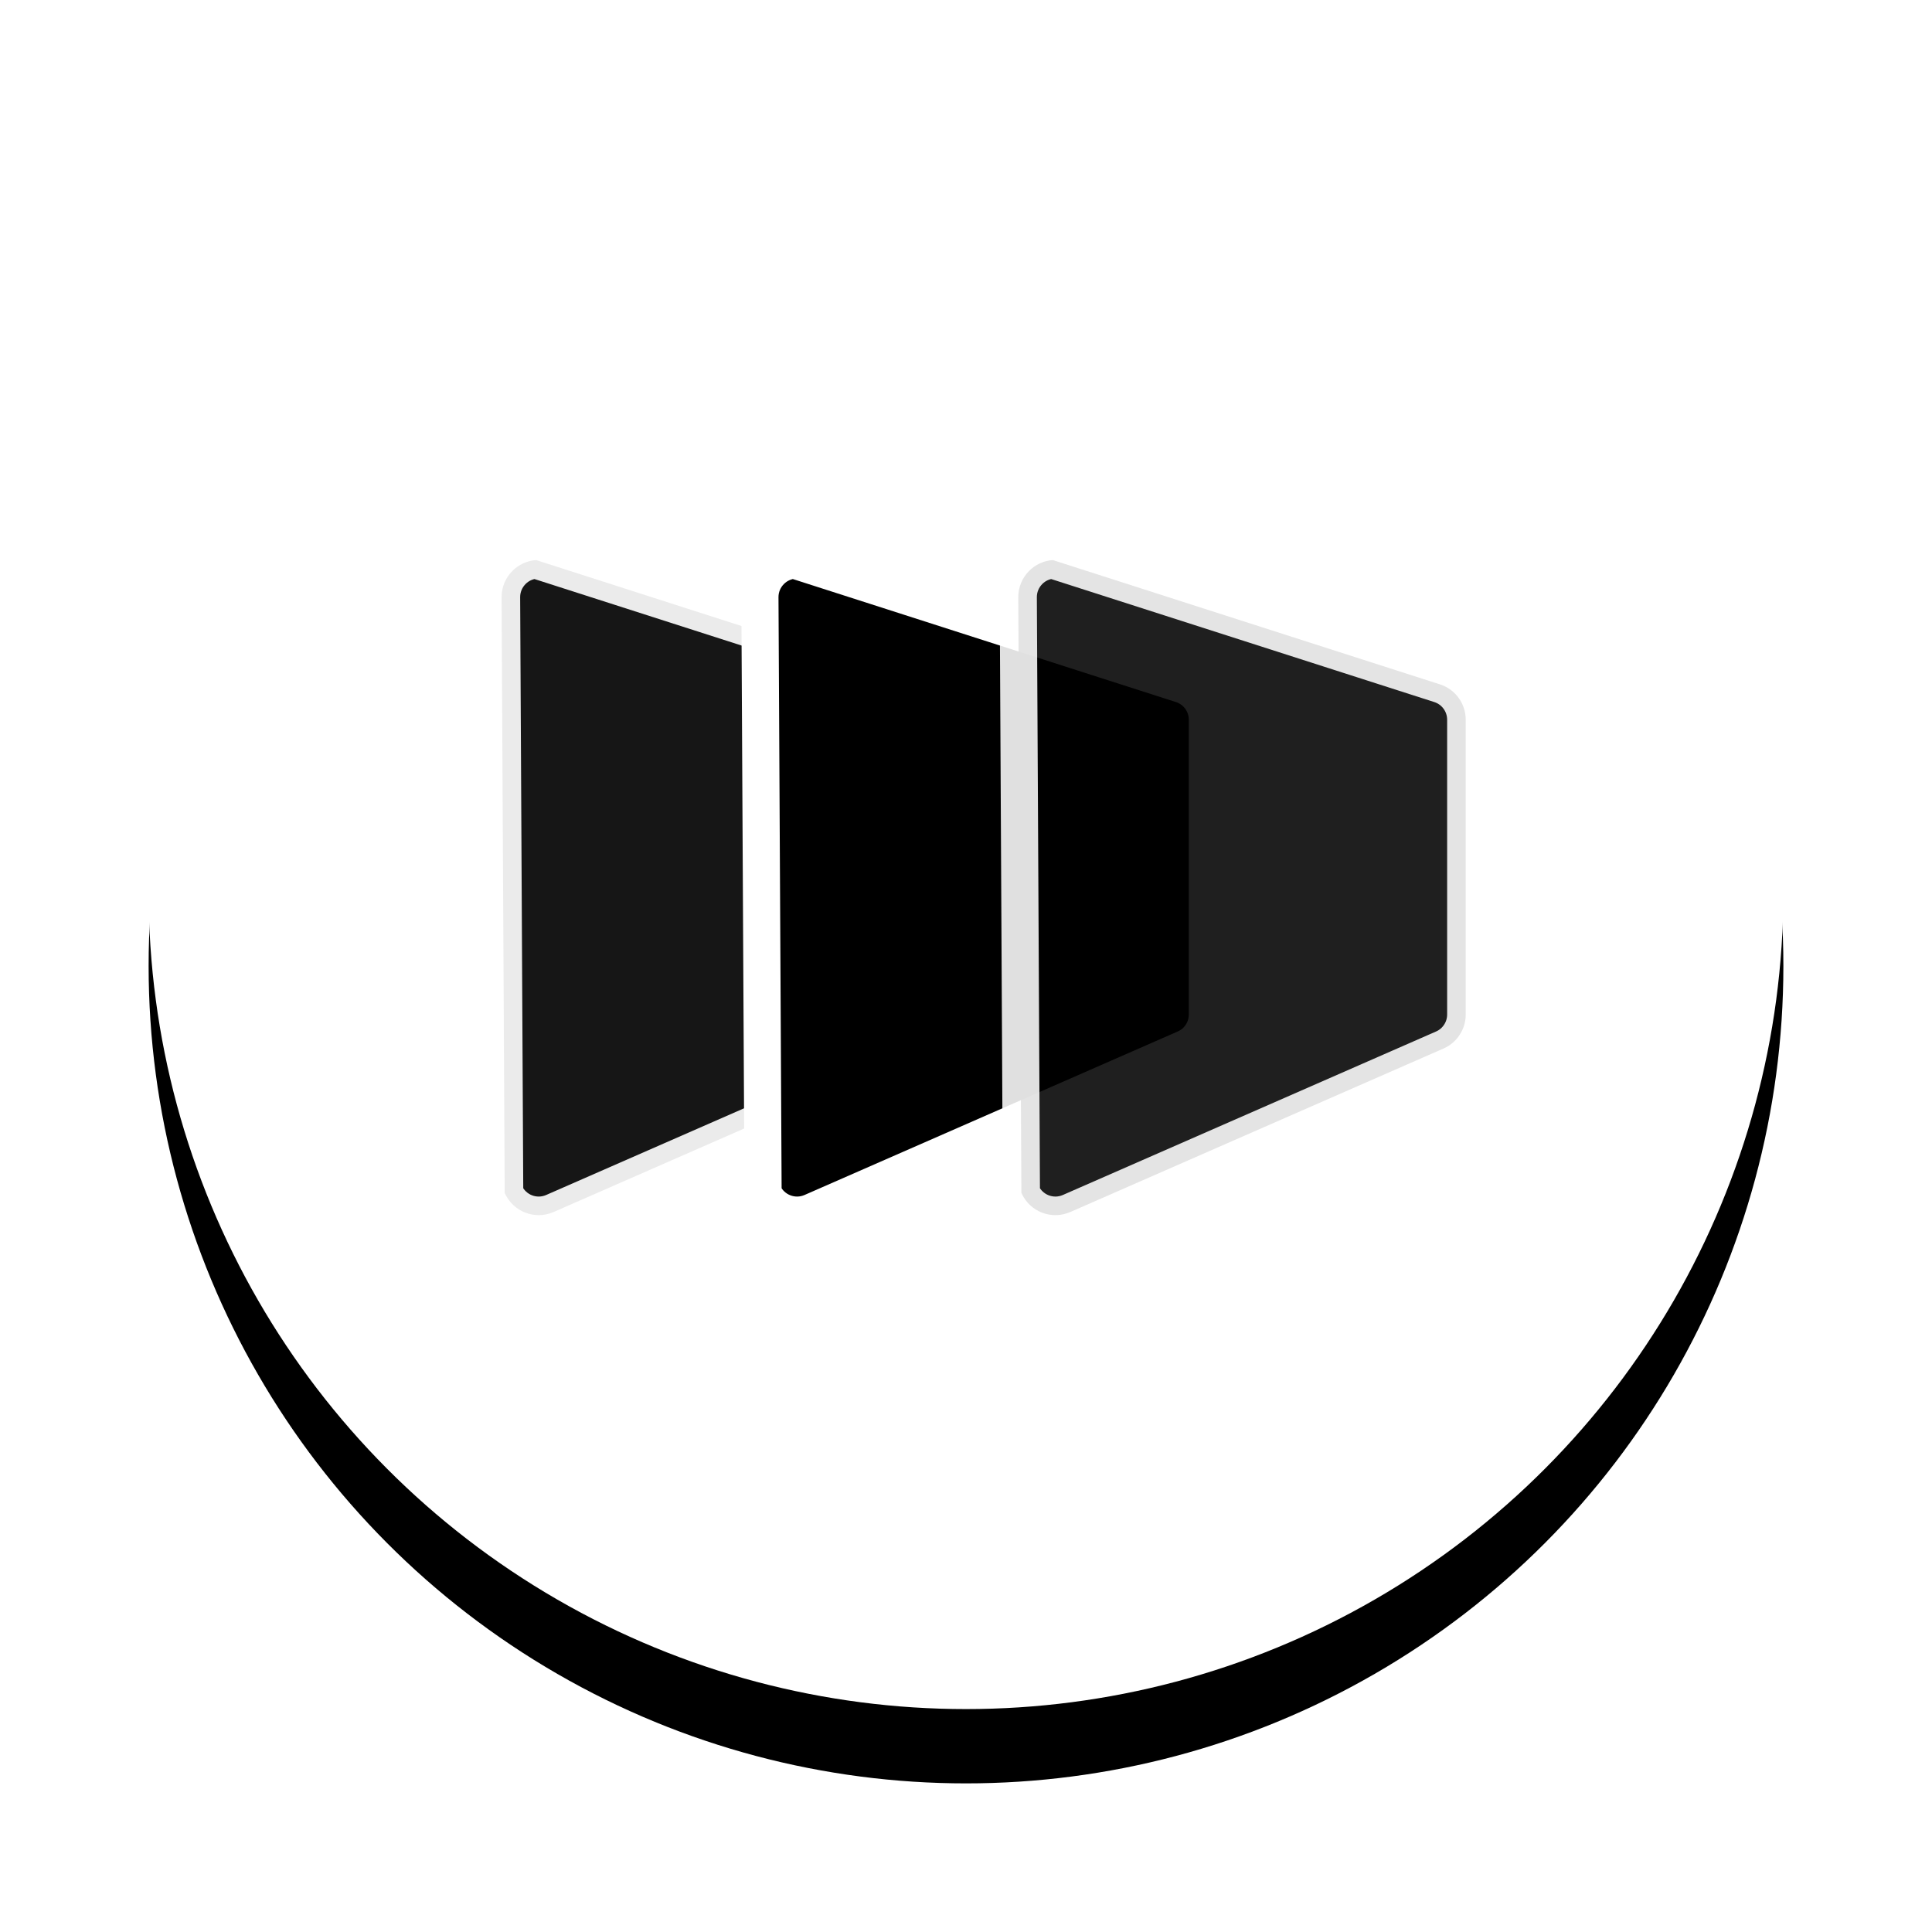 <?xml version="1.0" encoding="UTF-8"?>
<svg width="52px" height="52px" viewBox="0 0 52 52" version="1.1" xmlns="http://www.w3.org/2000/svg" xmlns:xlink="http://www.w3.org/1999/xlink">
    <title>fab_planogram_ON</title>
    <defs>
        <circle id="path-1" cx="22" cy="22" r="22"></circle>
        <filter x="-15.9%" y="-11.4%" width="131.8%" height="131.8%" filterUnits="objectBoundingBox" id="filter-2">
            <feOffset dx="0" dy="2" in="SourceAlpha" result="shadowOffsetOuter1"></feOffset>
            <feGaussianBlur stdDeviation="2" in="shadowOffsetOuter1" result="shadowBlurOuter1"></feGaussianBlur>
            <feColorMatrix values="0 0 0 0 0   0 0 0 0 0   0 0 0 0 0  0 0 0 0.166 0" type="matrix" in="shadowBlurOuter1"></feColorMatrix>
        </filter>
    </defs>
    <g id="11.3-Total-SKU-Visibility---List-view" stroke="none" stroke-width="1" fill="none" fill-rule="evenodd">
        <g id="10-FAB-icons-ON-OFF-states" transform="translate(-243, -109)">
            <g id="fab_planogram_ON" transform="translate(247, 111)">
                <g id="Oval-Copy-8">
                    <use fill="black" fill-opacity="1" filter="url(#filter-2)" xlink:href="#path-1"></use>
                    <use fill="#FFFFFF" fill-rule="evenodd" xlink:href="#path-1"></use>
                </g>
                <g id="Group-11" transform="translate(9, 12)" fill="currentColor" stroke="#FFFFFF">
                    <path d="M1.429,1.074 L11.856,4.422 C12.061,4.489 12.233,4.619 12.353,4.785 C12.474,4.952 12.543,5.156 12.543,5.372 L12.543,13.305 C12.543,13.504 12.485,13.693 12.381,13.852 C12.276,14.012 12.127,14.142 11.945,14.221 L1.901,18.621 C1.648,18.732 1.374,18.73 1.136,18.637 C0.898,18.544 0.695,18.359 0.584,18.107 L0.5,2.072 C0.5,1.796 0.612,1.546 0.793,1.365 C0.958,1.199 1.181,1.092 1.429,1.074 Z" id="Rectangle-Copy-4" opacity="0.912"></path>
                    <path d="M8.383,1.074 L18.809,4.422 C19.014,4.489 19.186,4.619 19.307,4.785 C19.428,4.952 19.497,5.156 19.497,5.372 L19.497,13.305 C19.497,13.504 19.438,13.693 19.334,13.852 C19.23,14.012 19.08,14.142 18.898,14.221 L8.855,18.621 C8.602,18.732 8.328,18.73 8.09,18.637 C7.851,18.544 7.648,18.359 7.538,18.107 L7.453,2.072 C7.453,1.796 7.565,1.546 7.746,1.365 C7.912,1.199 8.135,1.092 8.383,1.074 Z" id="Rectangle-Copy-5"></path>
                    <path d="M15.336,1.074 L25.763,4.422 C25.968,4.489 26.14,4.619 26.26,4.785 C26.381,4.952 26.45,5.156 26.45,5.372 L26.45,13.305 C26.45,13.504 26.392,13.693 26.287,13.852 C26.183,14.012 26.034,14.142 25.852,14.221 L15.808,18.621 C15.555,18.732 15.281,18.73 15.043,18.637 C14.805,18.544 14.602,18.359 14.491,18.107 L14.407,2.072 C14.407,1.796 14.519,1.546 14.7,1.365 C14.865,1.199 15.088,1.092 15.336,1.074 Z" id="Rectangle-Copy-7" opacity="0.878"></path>
                </g>
            </g>
        </g>
    </g>
</svg>